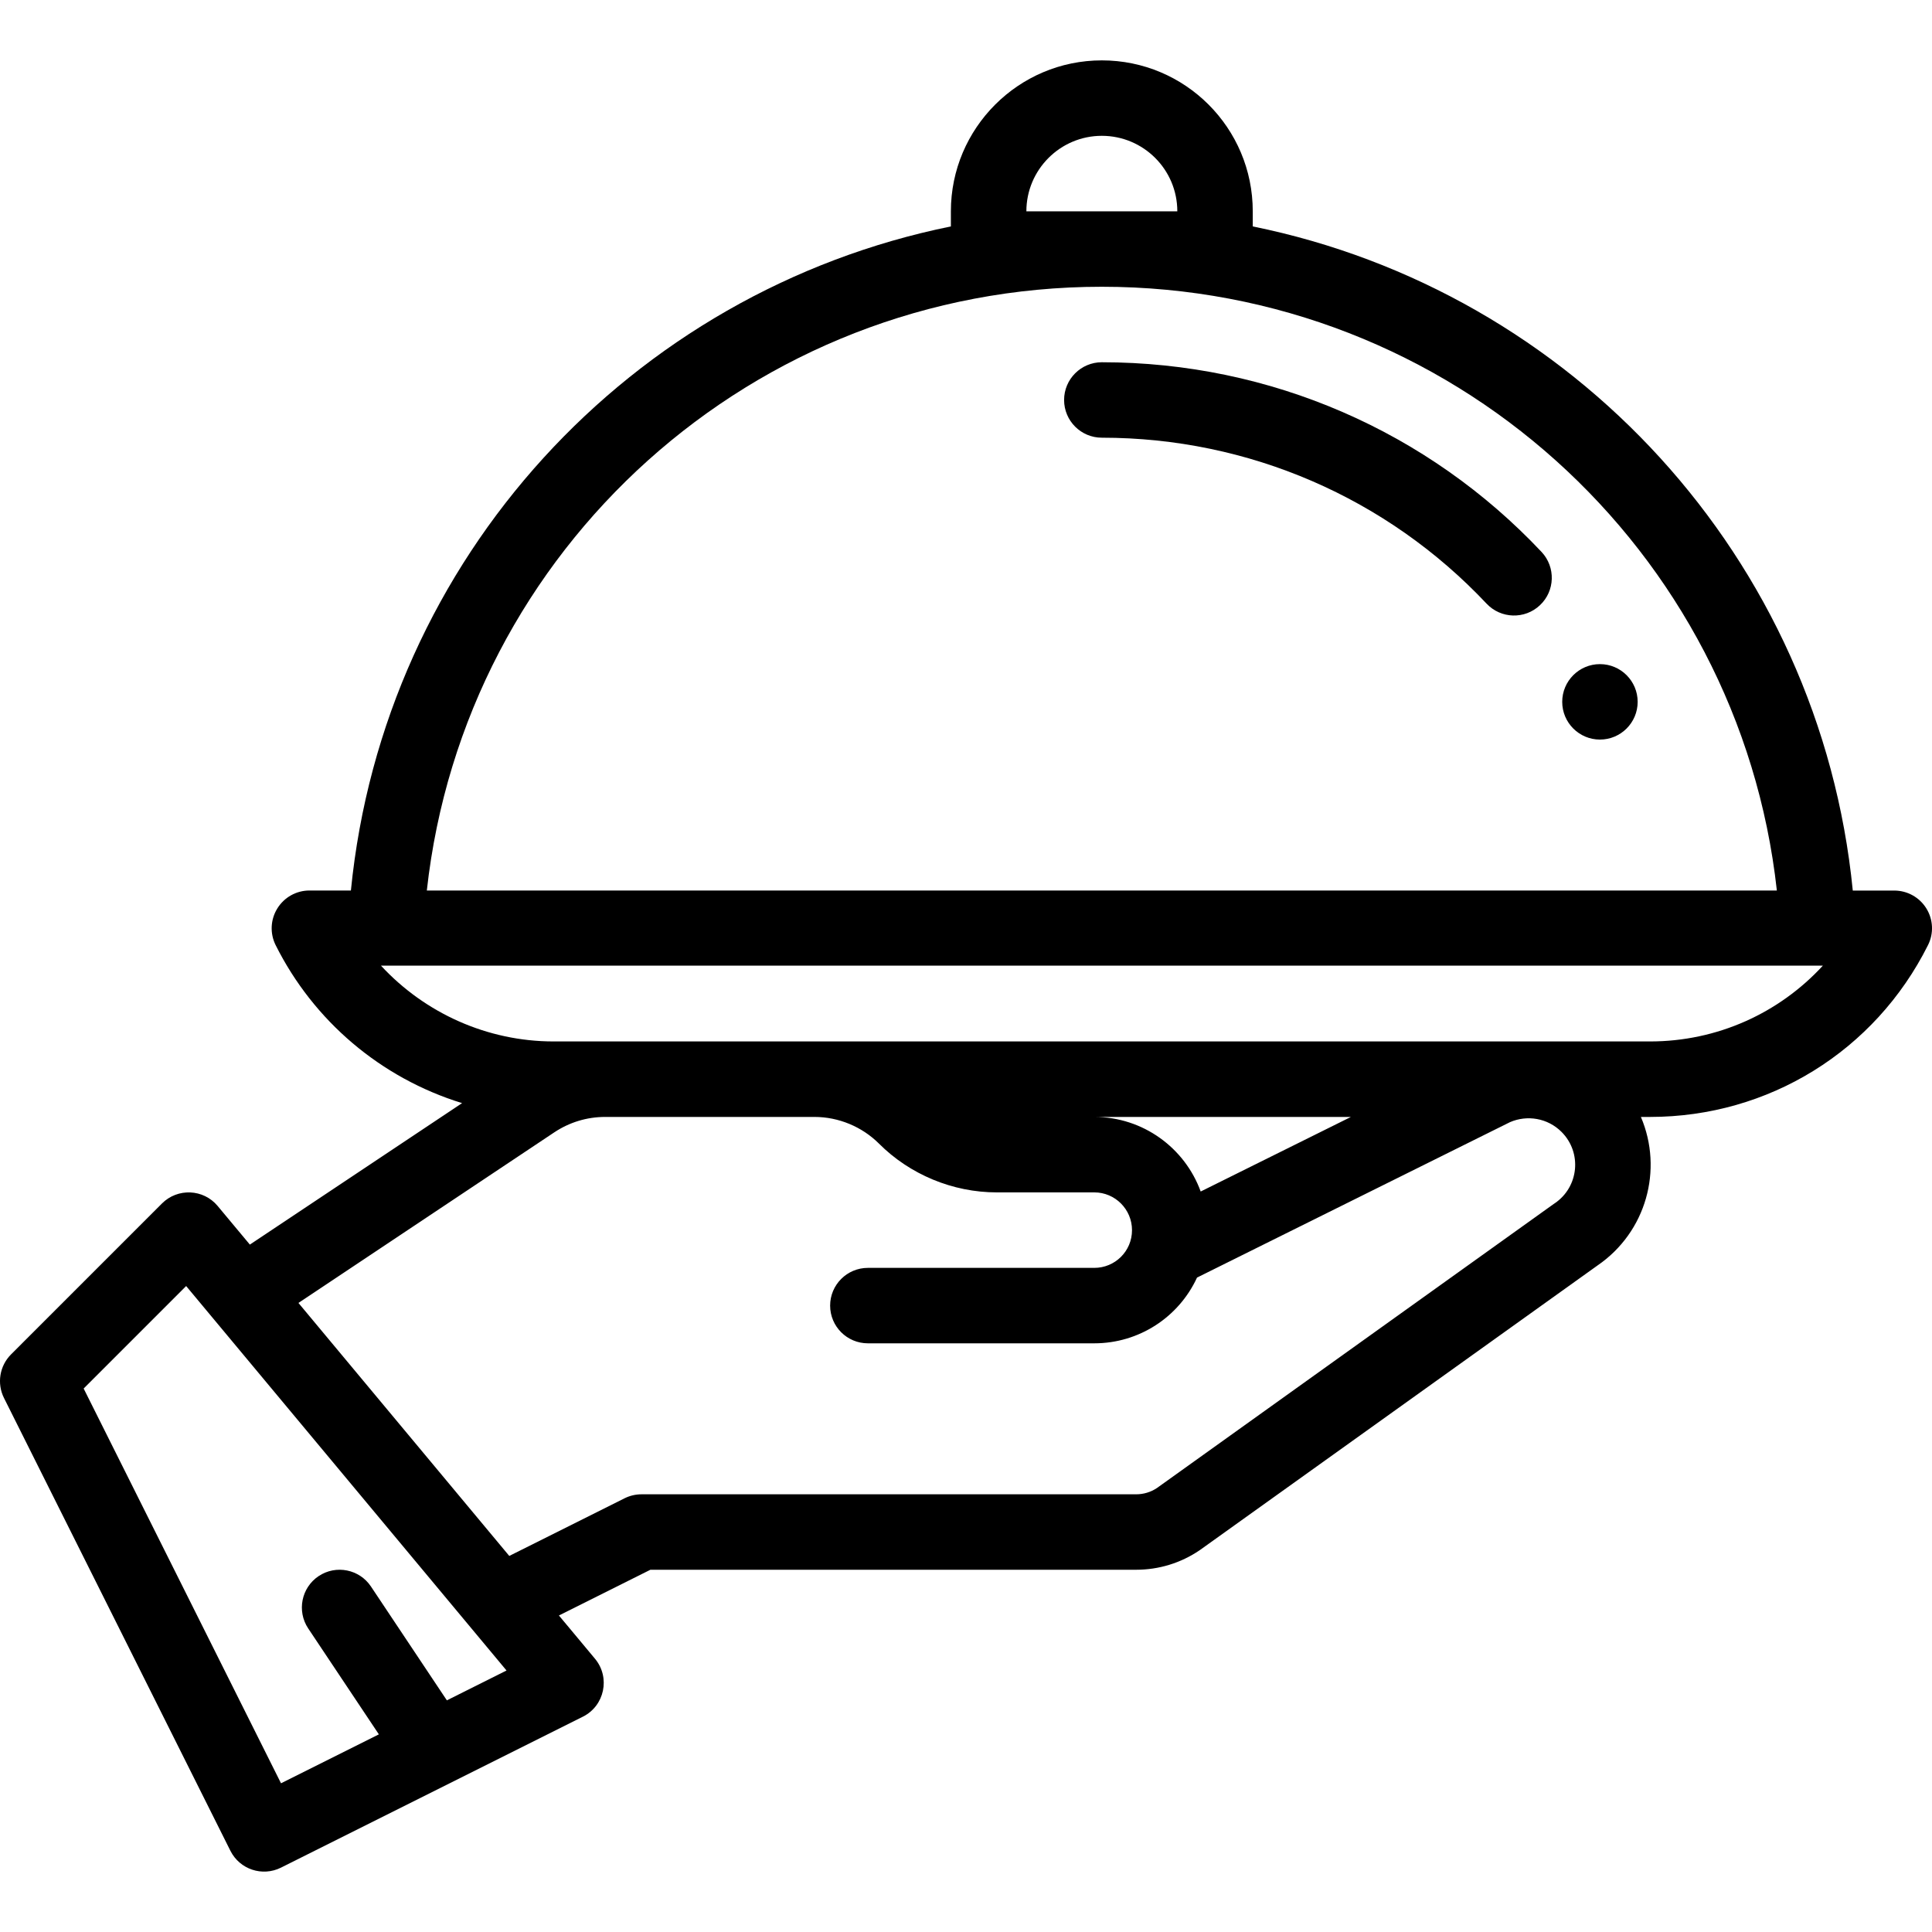 <svg width="40" height="40" viewBox="0 0 40 40" fill="none" xmlns="http://www.w3.org/2000/svg">
<path d="M33.125 13.75C32.694 13.75 32.344 14.1 32.344 14.531C32.344 14.962 32.694 15.312 33.125 15.312C33.556 15.312 33.906 14.962 33.906 14.531C33.906 14.1 33.556 13.75 33.125 13.75Z" fill="black"/>
<path d="M39.883 18.808C39.741 18.578 39.489 18.438 39.219 18.438H38.36C37.678 11.546 32.552 6.03 25.937 4.688V4.375C25.937 2.649 24.539 1.25 22.812 1.25C21.089 1.25 19.687 2.652 19.687 4.375V4.688C13.073 6.03 7.947 11.546 7.265 18.437H6.406C6.135 18.437 5.884 18.578 5.742 18.808C5.599 19.038 5.586 19.326 5.707 19.568C6.492 21.137 7.882 22.319 9.567 22.839L5.173 25.768L4.506 24.968C4.211 24.614 3.677 24.593 3.354 24.916L0.229 28.041C-0.009 28.279 -0.068 28.642 0.082 28.943L4.77 38.318C4.963 38.704 5.432 38.86 5.818 38.667L12.068 35.542C12.518 35.317 12.641 34.73 12.319 34.343L11.572 33.447L13.466 32.5H23.522C23.992 32.5 24.447 32.361 24.836 32.097C24.842 32.093 24.848 32.089 24.853 32.085L33.075 26.2C34.083 25.51 34.439 24.216 33.973 23.125H34.162C36.615 23.125 38.82 21.762 39.917 19.568C40.039 19.326 40.026 19.038 39.883 18.808ZM22.812 2.812C23.675 2.812 24.375 3.512 24.375 4.375H21.25C21.25 3.513 21.951 2.812 22.812 2.812ZM22.812 5.937C30.023 5.937 36.009 11.364 36.788 18.437H8.837C9.616 11.364 15.602 5.937 22.812 5.937ZM9.252 35.204L7.681 32.848C7.442 32.489 6.957 32.392 6.598 32.631C6.239 32.87 6.142 33.356 6.381 33.715L7.844 35.908L5.818 36.921L1.732 28.748L3.854 26.626L10.487 34.586L9.252 35.204ZM32.189 24.913C32.183 24.916 32.178 24.92 32.172 24.924L23.953 30.808C23.825 30.893 23.676 30.938 23.522 30.938H13.281C13.16 30.938 13.04 30.966 12.932 31.02L10.544 32.214L6.179 26.976L11.479 23.442C11.791 23.235 12.153 23.125 12.527 23.125H16.864C17.36 23.125 17.846 23.326 18.198 23.677C18.839 24.319 19.728 24.687 20.636 24.687H22.656C23.087 24.687 23.437 25.038 23.437 25.469C23.437 25.906 23.084 26.25 22.656 26.25H17.969C17.537 26.25 17.187 26.6 17.187 27.031C17.187 27.463 17.537 27.812 17.969 27.812H22.656C23.583 27.812 24.405 27.27 24.783 26.451L31.265 23.232C31.615 23.081 32.04 23.145 32.33 23.435C32.758 23.863 32.69 24.573 32.189 24.913ZM22.656 23.125H27.969L24.859 24.669C24.532 23.769 23.668 23.125 22.656 23.125ZM34.162 21.562H11.463C10.088 21.562 8.797 20.976 7.887 19.992H37.741C36.834 20.978 35.551 21.562 34.162 21.562Z" fill="black"/>
<path d="M31.916 11.427C29.57 8.936 26.305 7.5 22.812 7.5C22.381 7.5 22.031 7.85 22.031 8.281C22.031 8.713 22.381 9.062 22.812 9.062C25.86 9.062 28.72 10.312 30.778 12.498C31.074 12.812 31.568 12.827 31.882 12.531C32.197 12.236 32.211 11.741 31.916 11.427Z" fill="black"/>
</svg>
